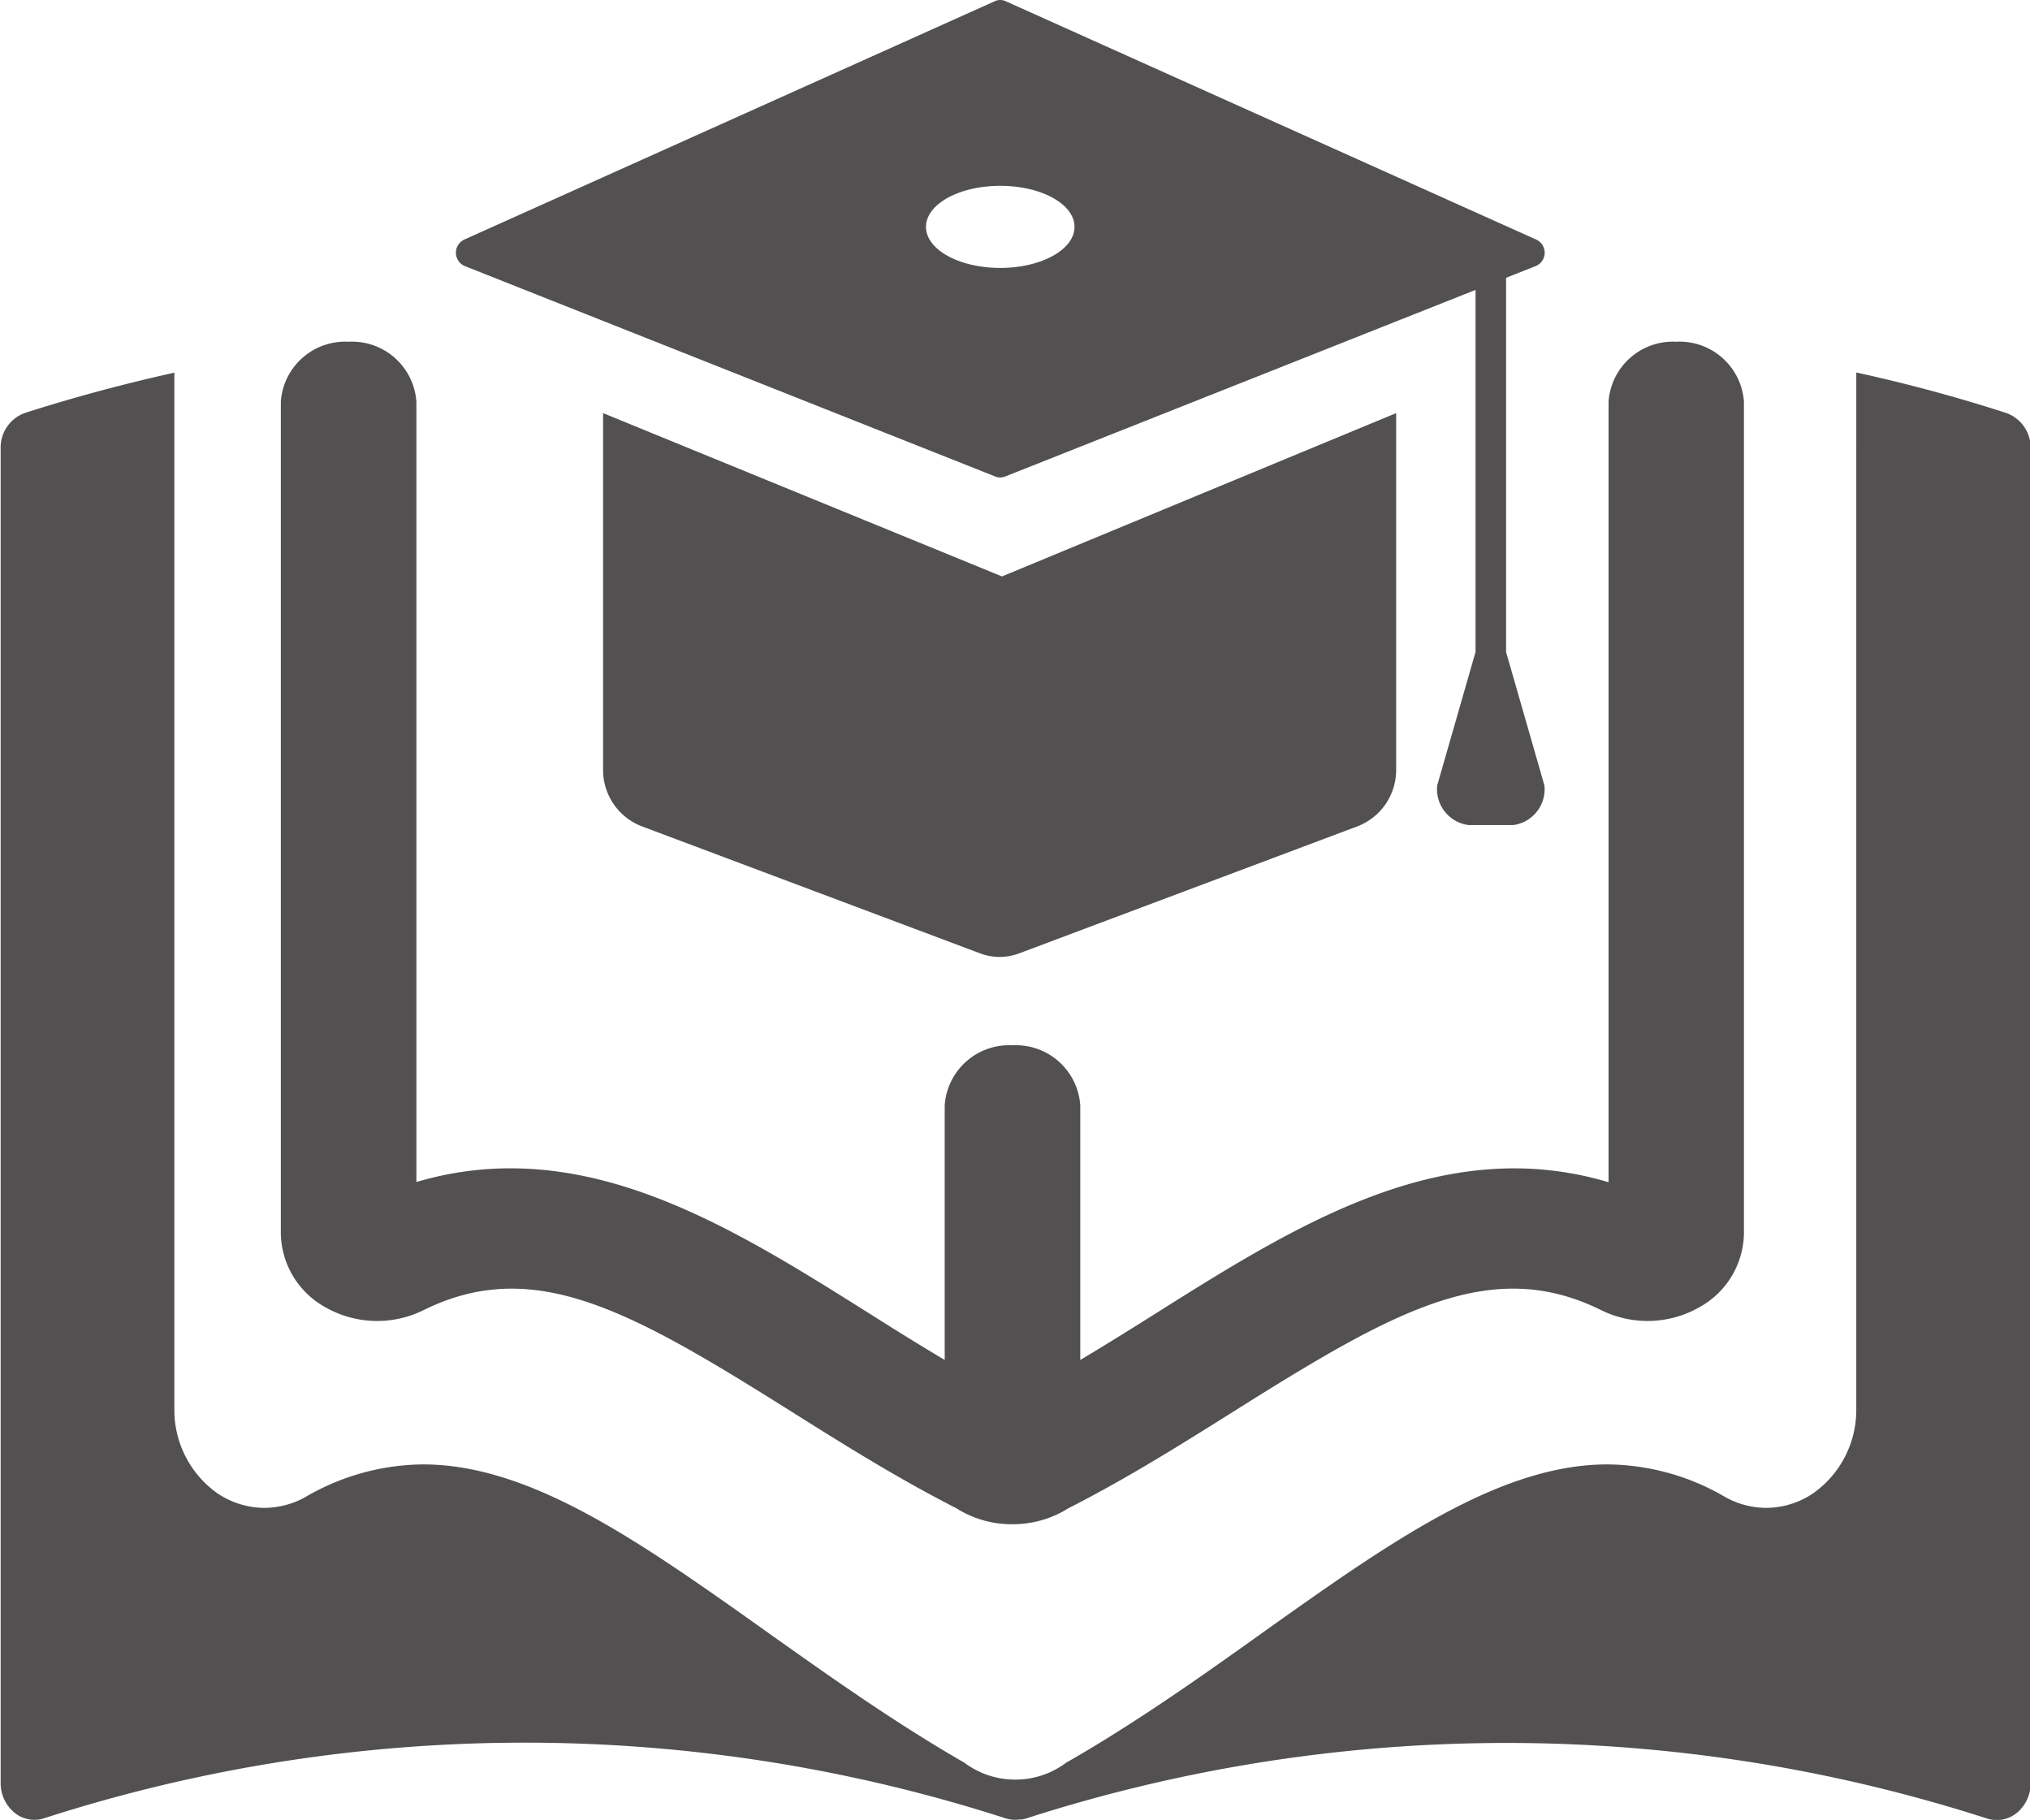 <svg xmlns="http://www.w3.org/2000/svg" width="34.624" height="31.035" viewBox="0 0 34.624 31.035">
  <g id="Group_26628" data-name="Group 26628" transform="translate(-42.848 -902.398)">
    <path id="Path_46995" data-name="Path 46995" d="M1538.958-86.6c-.838-.27-1.692-.5-2.547-.687V-69.61a1.738,1.738,0,0,1-.736,1.437,1.437,1.437,0,0,1-.8.248h0a1.44,1.44,0,0,1-.7-.185,4.033,4.033,0,0,0-2.007-.556c-1.849,0-3.731,1.339-5.911,2.889-1,.715-2.142,1.523-3.326,2.2-.018.014-.036.027-.056.04a1.436,1.436,0,0,1-.8.246h-.02a1.444,1.444,0,0,1-.8-.248c-.019-.012-.036-.025-.052-.038-1.184-.679-2.321-1.487-3.326-2.2-2.18-1.55-4.061-2.889-5.911-2.889a4.028,4.028,0,0,0-2.006.556,1.443,1.443,0,0,1-.7.185,1.44,1.44,0,0,1-.8-.247,1.738,1.738,0,0,1-.736-1.438V-87.284c-.855.19-1.709.418-2.548.687a.626.626,0,0,0-.415.606v22.755a.653.653,0,0,0,.231.505.535.535,0,0,0,.508.1,26.707,26.707,0,0,1,16.4,0,.54.54,0,0,0,.163.025l.028,0,.056-.005.017,0a.461.461,0,0,0,.081-.015,26.708,26.708,0,0,1,16.4,0,.531.531,0,0,0,.162.025.548.548,0,0,0,.347-.126.657.657,0,0,0,.231-.505V-85.99a.627.627,0,0,0-.416-.606" transform="translate(-1461.902 996.037)" fill="#525050"/>
    <path id="Path_46996" data-name="Path 46996" d="M1533.347-87.811a1.1,1.1,0,0,0-1.156,1.022v13.311c-2.829-.843-5.318.723-7.734,2.244-.429.27-.851.534-1.277.787v-4.344a1.1,1.1,0,0,0-1.156-1.022,1.1,1.1,0,0,0-1.156,1.022v4.344c-.417-.248-.836-.509-1.276-.787-2.414-1.518-4.9-3.084-7.735-2.248V-86.789a1.1,1.1,0,0,0-1.156-1.022,1.1,1.1,0,0,0-1.156,1.022v14.181a1.464,1.464,0,0,0,.746,1.254,1.784,1.784,0,0,0,1.684.059c1.884-.932,3.529,0,6.278,1.728.85.534,1.813,1.14,2.823,1.653.015.011.029.019.04.026a1.772,1.772,0,0,0,.914.242,1.775,1.775,0,0,0,.911-.25l.028-.018c1.008-.512,1.932-1.093,2.827-1.655,2.745-1.727,4.391-2.658,6.273-1.726a1.786,1.786,0,0,0,1.686-.06,1.463,1.463,0,0,0,.745-1.253V-86.789a1.1,1.1,0,0,0-1.156-1.022" transform="translate(-1461.907 996.037)" fill="#525050"/>
    <path id="Path_46997" data-name="Path 46997" d="M1515.047-86.592v6.076a1.03,1.03,0,0,0,.657.969l5.774,2.168a.944.944,0,0,0,.666,0l5.774-2.168a1.029,1.029,0,0,0,.656-.969v-6.076l-6.723,2.785Z" transform="translate(-1461.913 996.035)" fill="#525050"/>
    <path id="Path_46998" data-name="Path 46998" d="M1530.446-88.908l.506-.2a.246.246,0,0,0,.009-.451l-9.049-4.065a.219.219,0,0,0-.187,0l-9.049,4.065a.247.247,0,0,0,.009.451l9.049,3.589a.223.223,0,0,0,.168,0l8.023-3.182v6.175l-.654,2.276a.617.617,0,0,0,.534.675h.762a.616.616,0,0,0,.533-.675l-.654-2.276Zm-8.627-.168c-.7,0-1.267-.312-1.267-.7s.566-.7,1.267-.7,1.266.312,1.266.7-.568.7-1.266.7" transform="translate(-1461.91 996.043)" fill="#525050"/>
  </g>
</svg>
